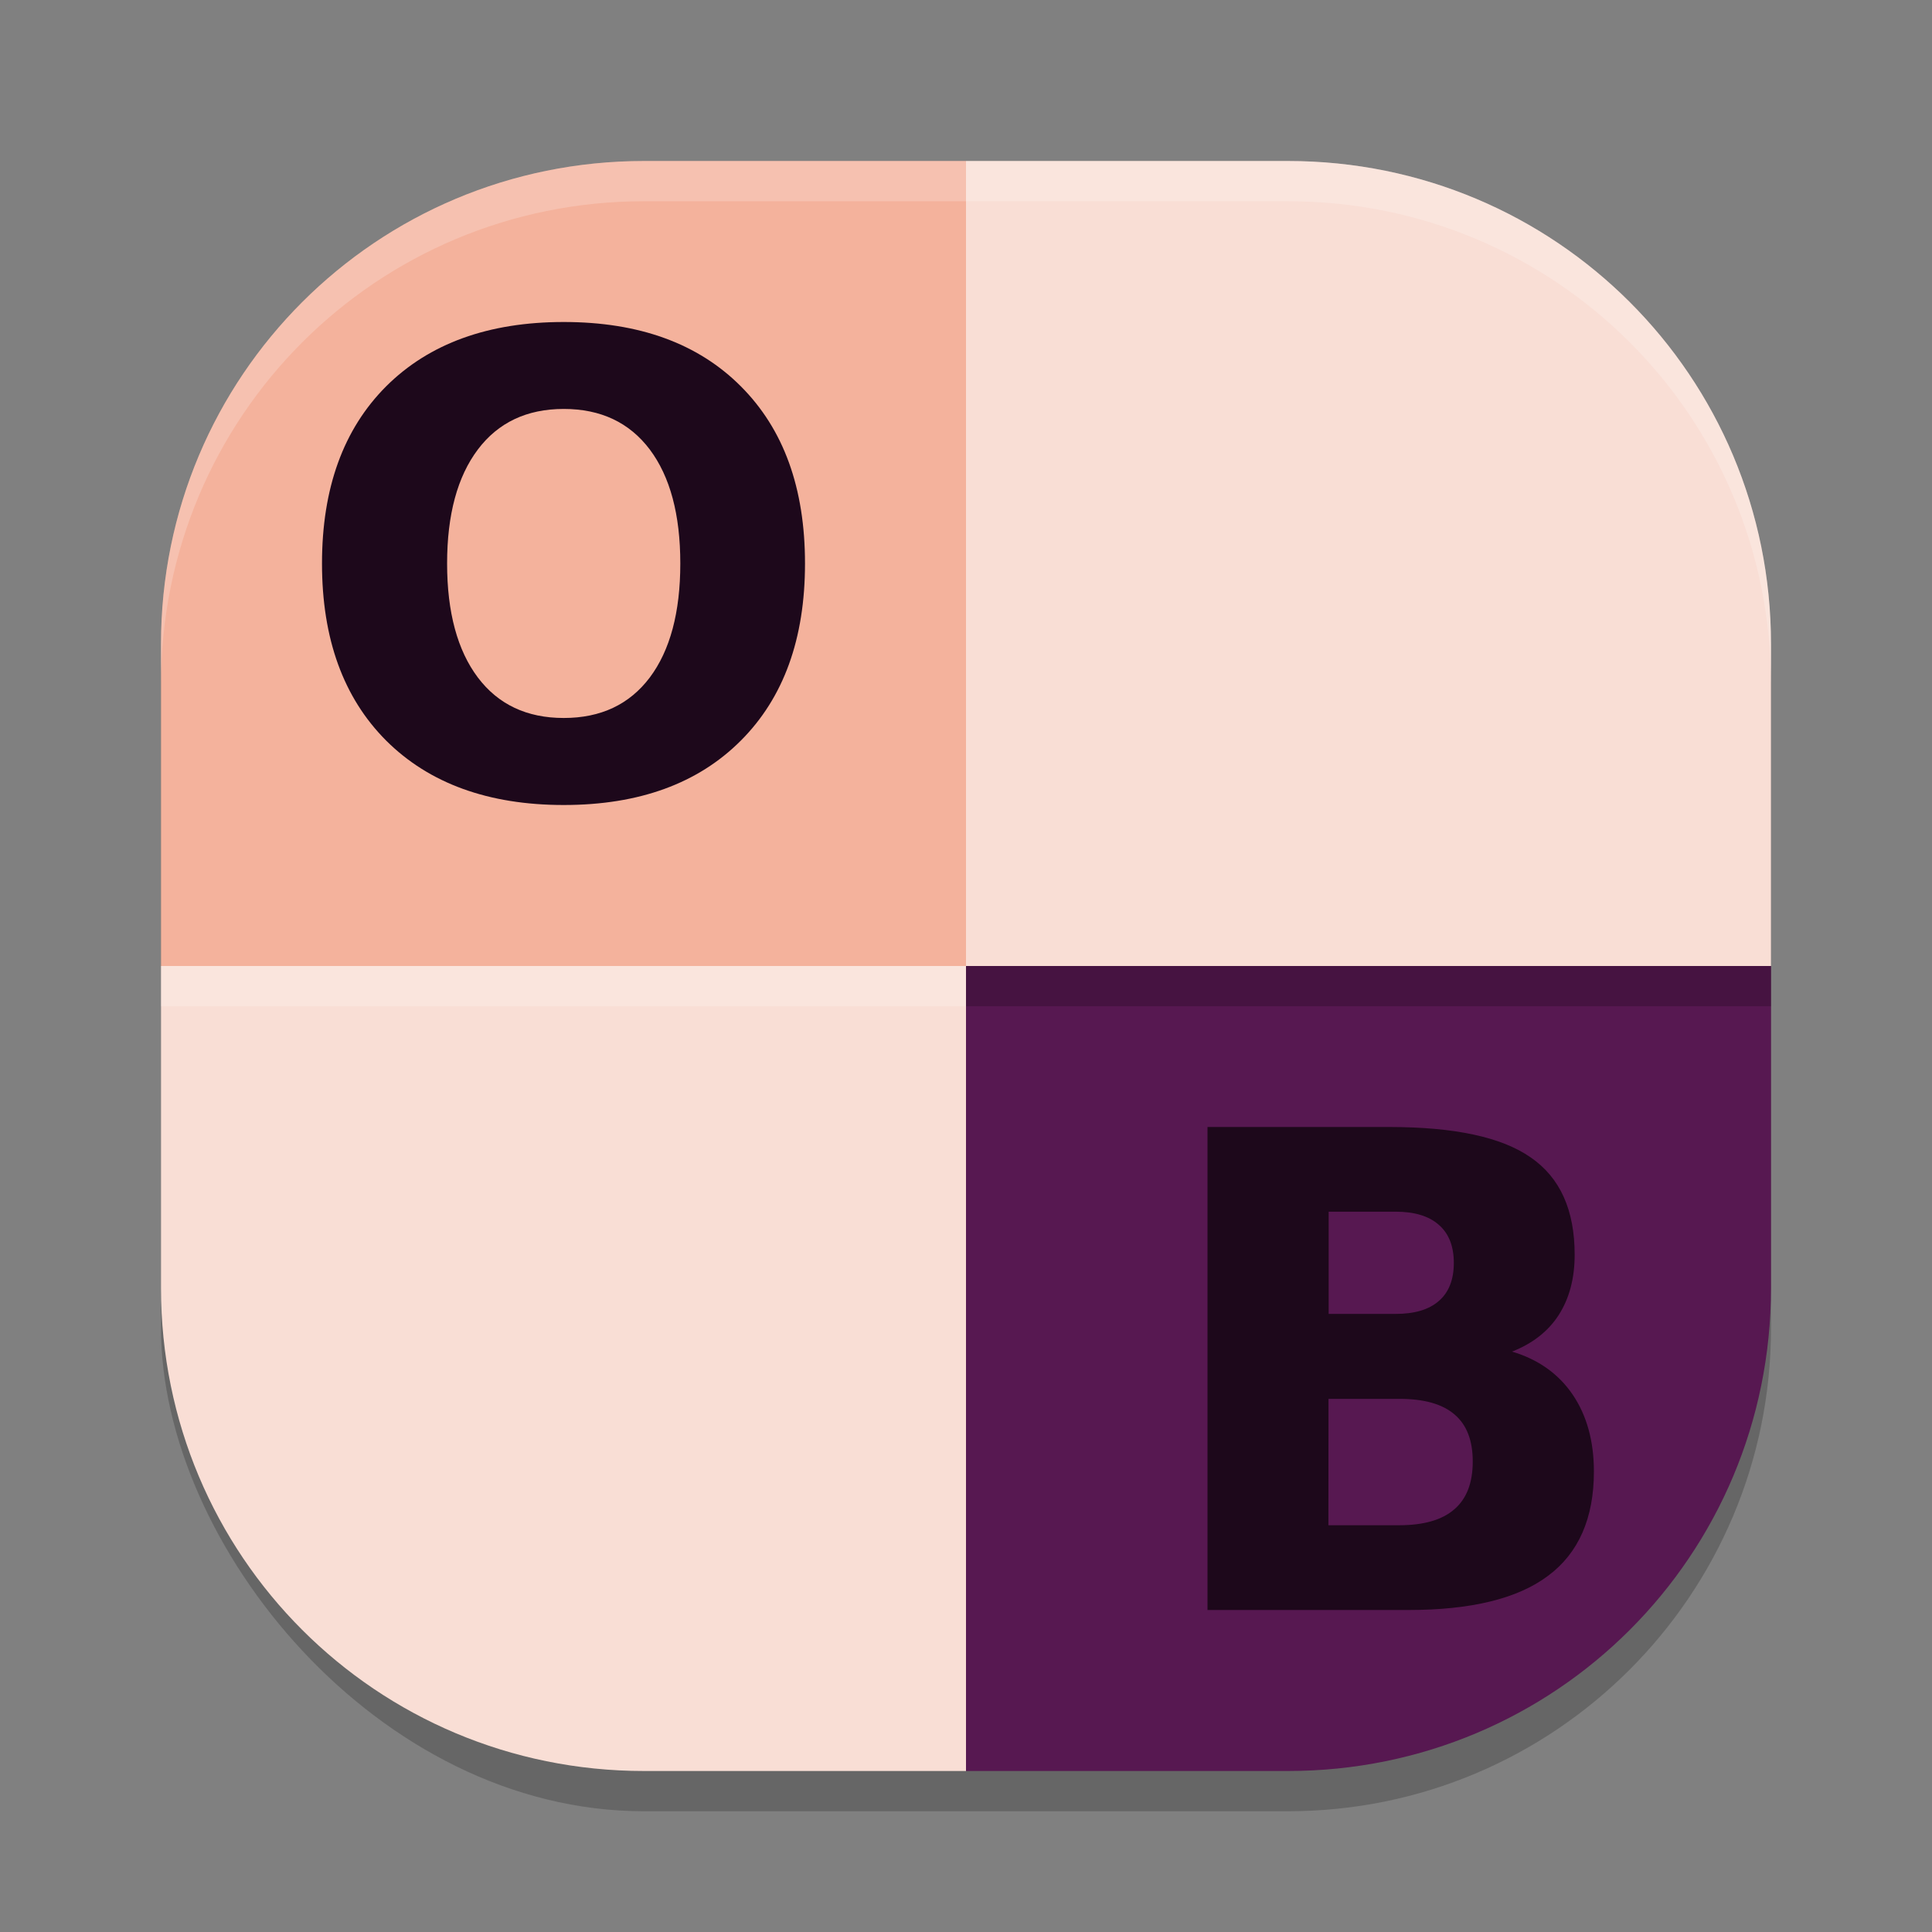 <svg xmlns="http://www.w3.org/2000/svg" width="24" height="24" version="1">
 <rect width="100%" height="100%" fill="#808080" stroke="none"/>
 <rect style="opacity:0.2" width="20" height="20" x="2" y="2.5" rx="6" ry="6"/>
 <path style="fill:#f9ded5" d="m 2,12 v 4 c 0,3.324 2.676,6 6,6 h 4 V 12 Z"/>
 <path style="fill:#f4b29c" d="M 8,2 C 4.676,2 2,4.676 2,8 v 4 H 12 V 2 Z"/>
 <path style="fill:#f9ded5" d="M 12,2 V 12 H 22 V 8 C 22,4.676 19.324,2 16,2 Z"/>
 <path style="fill:#571851" d="m 12,12 v 10 h 4 c 3.324,0 6,-2.676 6,-6 v -4 z"/>
 <path style="opacity:0.2;fill:#ffffff" d="M 8,2 C 4.676,2 2,4.676 2,8 v 0.5 c 0,-3.324 2.676,-6 6,-6 h 8 c 3.324,0 6,2.676 6,6 V 8 C 22,4.676 19.324,2 16,2 Z"/>
 <rect style="opacity:0.2" width="10" height=".5" x="12" y="12"/>
 <rect style="opacity:0.2;fill:#ffffff" width="10" height=".5" x="2" y="12"/>
 <path style="fill:#1d081b" d="m 7.003,4 c -0.935,0 -1.672,0.267 -2.206,0.799 C 4.266,5.331 4,6.063 4,7 4,7.935 4.266,8.668 4.797,9.2 5.331,9.732 6.068,10 7.003,10 7.94,10 8.672,9.732 9.203,9.2 9.735,8.668 10,7.935 10,7 10,6.063 9.735,5.331 9.203,4.799 8.672,4.267 7.94,4 7.003,4 Z m 0,1.08 c 0.461,0 0.816,0.169 1.069,0.504 C 8.324,5.92 8.451,6.391 8.451,7 8.451,7.607 8.324,8.08 8.072,8.416 7.819,8.751 7.464,8.919 7.003,8.919 6.544,8.919 6.189,8.751 5.936,8.416 5.683,8.08 5.554,7.607 5.554,7 5.554,6.391 5.683,5.92 5.936,5.584 6.189,5.249 6.544,5.08 7.003,5.08 Z"/>
 <path style="fill:#1d081b" d="m 15,14 v 6 h 2.497 c 0.775,0 1.355,-0.14 1.734,-0.425 C 19.611,19.292 19.8,18.858 19.8,18.28 c 0,-0.377 -0.088,-0.697 -0.264,-0.956 -0.177,-0.26 -0.43,-0.438 -0.753,-0.534 0.252,-0.099 0.447,-0.249 0.579,-0.453 0.133,-0.207 0.199,-0.458 0.199,-0.75 0,-0.555 -0.18,-0.957 -0.546,-1.209 C 18.654,14.125 18.067,14 17.258,14 Z m 1.505,1.052 h 0.83 c 0.237,0 0.416,0.054 0.539,0.164 0.123,0.106 0.186,0.265 0.186,0.472 0,0.209 -0.063,0.367 -0.186,0.473 -0.123,0.108 -0.302,0.161 -0.539,0.161 h -0.83 z m -0.002,2.325 h 0.881 c 0.304,0 0.535,0.064 0.686,0.195 0.151,0.129 0.225,0.323 0.225,0.583 0,0.265 -0.076,0.464 -0.23,0.595 -0.15,0.131 -0.38,0.197 -0.682,0.197 h -0.881 z"/>
</svg>
